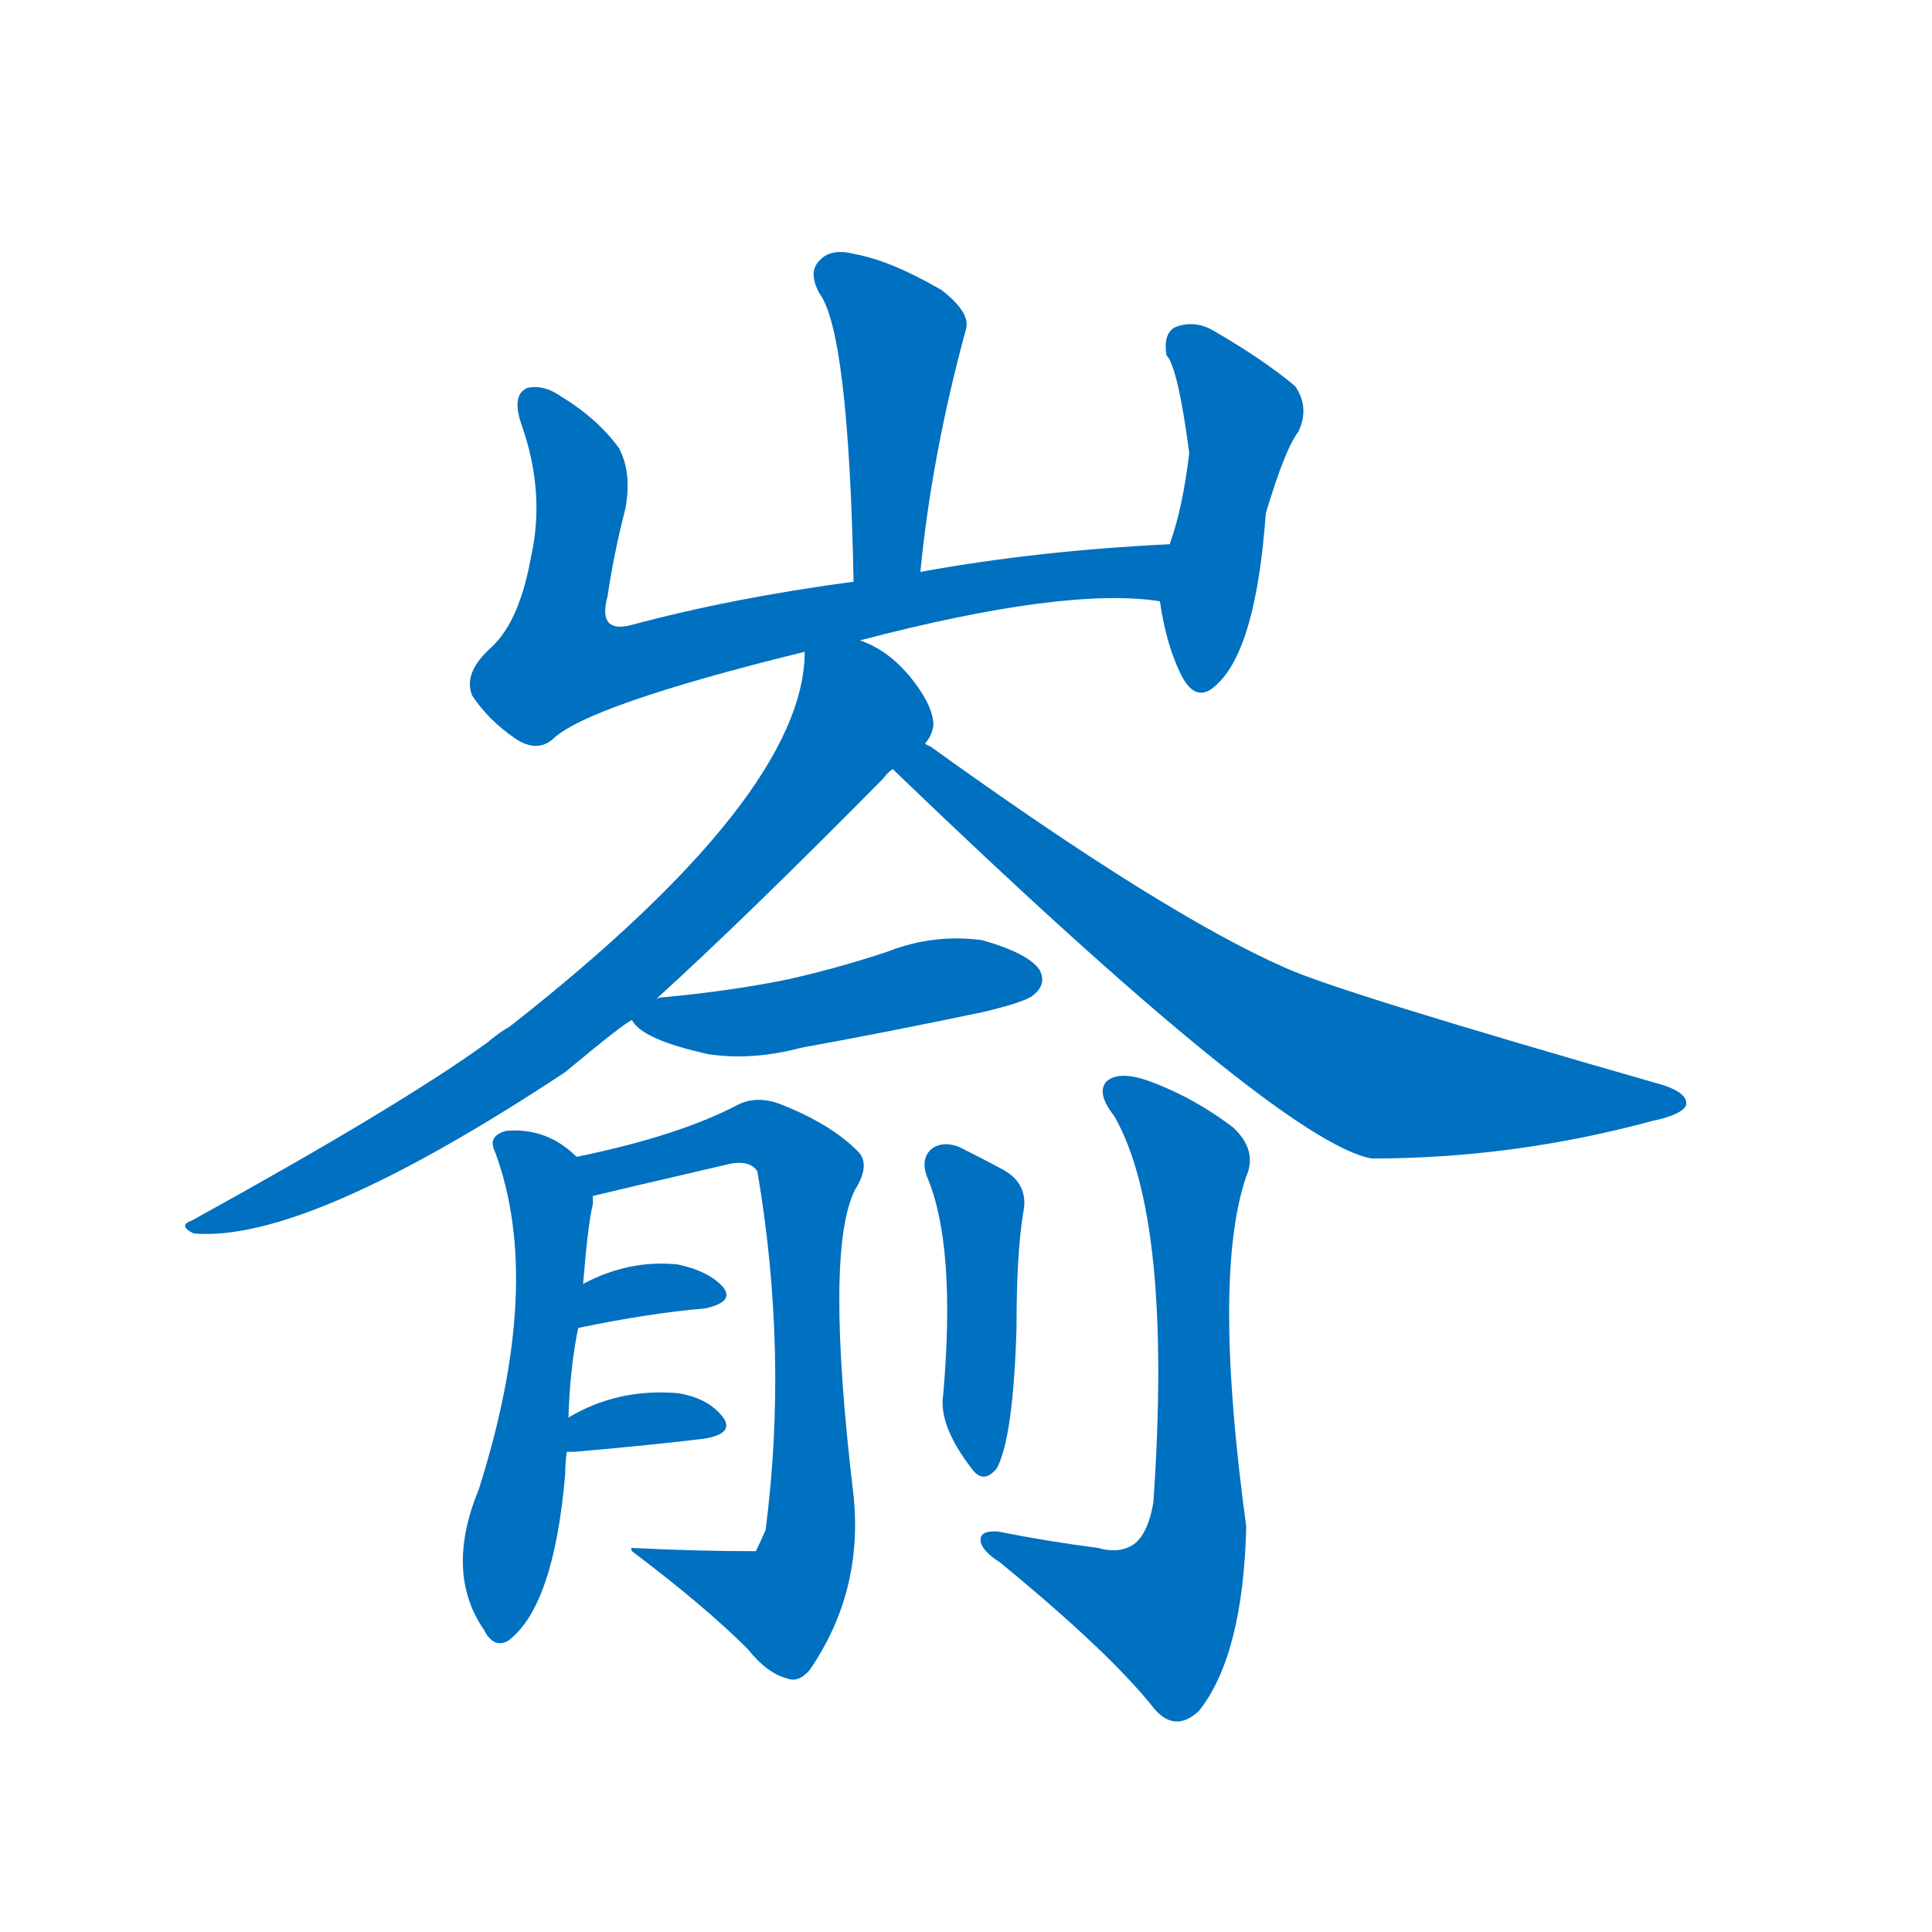 <svg width='83' height='83' >
                                <g transform="translate(3, 70) scale(0.07, -0.07)">
                                    <!-- 先将完整的字以灰色字体绘制完成，层级位于下面 -->
                                                                        <path d="M 522 649 Q 529 721 550 798 Q 553 808 535 822 Q 504 840 482 844 Q 467 848 460 840 Q 453 833 460 820 Q 478 796 481 643 C 482 613 519 619 522 649 Z" style="fill: #0070C0;"></path>
                                                                        <path d="M 485 607 Q 611 640 669 631 C 699 628 705 668 675 666 Q 593 662 522 649 L 481 643 Q 406 633 343 616 Q 324 612 330 634 Q 334 661 341 688 Q 345 710 337 725 Q 324 743 301 757 Q 291 764 281 762 Q 271 758 277 740 Q 292 698 283 658 Q 276 619 259 603 Q 241 587 247 573 Q 257 558 273 547 Q 286 538 296 546 Q 317 567 451 600 L 485 607 Z" style="fill: #0070C0;"></path>
                                                                        <path d="M 669 631 Q 673 603 683 584 Q 692 568 704 580 Q 728 602 734 685 Q 746 725 754 735 Q 761 750 752 763 Q 733 779 702 797 Q 690 804 678 799 Q 671 795 673 782 Q 680 775 687 722 Q 683 688 675 666 L 669 631 Z" style="fill: #0070C0;"></path>
                                                                        <path d="M 360 387 Q 414 436 499 522 Q 502 526 505 528 L 525 544 Q 529 548 530 555 Q 530 565 520 579 Q 505 600 485 607 C 459 621 453 624 451 600 Q 451 512 270 370 Q 263 366 256 360 Q 202 321 75 251 Q 66 248 76 243 Q 145 237 304 342 Q 340 372 345 374 L 360 387 Z" style="fill: #0070C0;"></path>
                                                                        <path d="M 505 528 Q 743 299 799 289 Q 886 289 971 312 Q 990 316 992 322 Q 993 329 978 334 Q 779 391 746 406 Q 671 439 528 542 Q 525 543 525 544 C 500 561 483 549 505 528 Z" style="fill: #0070C0;"></path>
                                                                        <path d="M 345 374 Q 351 362 392 353 Q 419 349 449 357 Q 504 367 561 379 Q 586 385 591 389 Q 600 396 595 405 Q 588 415 560 423 Q 530 427 502 416 Q 472 406 441 399 Q 407 392 365 388 Q 362 388 360 387 C 337 383 337 383 345 374 Z" style="fill: #0070C0;"></path>
                                                                        <path d="M 306 130 Q 307 161 312 185 L 315 212 Q 318 249 321 261 Q 321 264 321 266 C 323 280 323 280 311 290 Q 293 308 268 306 Q 256 303 261 293 Q 291 212 251 86 Q 230 35 254 0 Q 260 -12 269 -7 Q 297 14 304 95 Q 304 102 305 109 L 306 130 Z" style="fill: #0070C0;"></path>
                                                                        <path d="M 321 266 Q 333 269 402 285 Q 417 289 422 281 Q 441 169 427 61 Q 424 54 421 48 Q 384 48 345 50 Q 344 50 345 48 Q 390 14 416 -12 Q 428 -27 440 -30 Q 447 -33 454 -25 Q 487 23 481 82 Q 463 233 482 270 Q 492 286 483 294 Q 467 310 437 322 Q 422 328 410 322 Q 374 303 311 290 C 282 284 292 259 321 266 Z" style="fill: #0070C0;"></path>
                                                                        <path d="M 312 185 Q 355 194 390 197 Q 408 201 401 210 Q 392 220 373 224 Q 343 227 315 212 C 288 198 283 179 312 185 Z" style="fill: #0070C0;"></path>
                                                                        <path d="M 305 109 Q 306 109 310 109 Q 356 113 389 117 Q 408 120 401 130 Q 392 142 373 145 Q 336 148 306 130 C 280 115 275 109 305 109 Z" style="fill: #0070C0;"></path>
                                                                        <path d="M 526 278 Q 544 236 536 144 Q 533 125 554 98 Q 561 89 569 99 Q 579 118 581 185 Q 581 230 585 255 Q 589 273 573 282 Q 560 289 546 296 Q 536 300 529 295 Q 522 289 526 278 Z" style="fill: #0070C0;"></path>
                                                                        <path d="M 631 50 Q 600 54 570 60 Q 558 61 559 54 Q 560 48 571 41 Q 638 -14 665 -48 Q 678 -64 693 -50 Q 720 -16 722 63 Q 701 217 722 278 Q 729 294 714 308 Q 689 327 661 337 Q 643 343 636 336 Q 630 329 641 315 Q 677 252 665 78 Q 662 60 654 53 Q 645 46 631 50 Z" style="fill: #0070C0;"></path>
                                    
                                    
                                                                                                                                                                                                                                                                                                                                                                                                                                                                                                                                                                                                                                                                                                                                                                                                                                                                                                                                                                                                                            </g>
                            </svg>